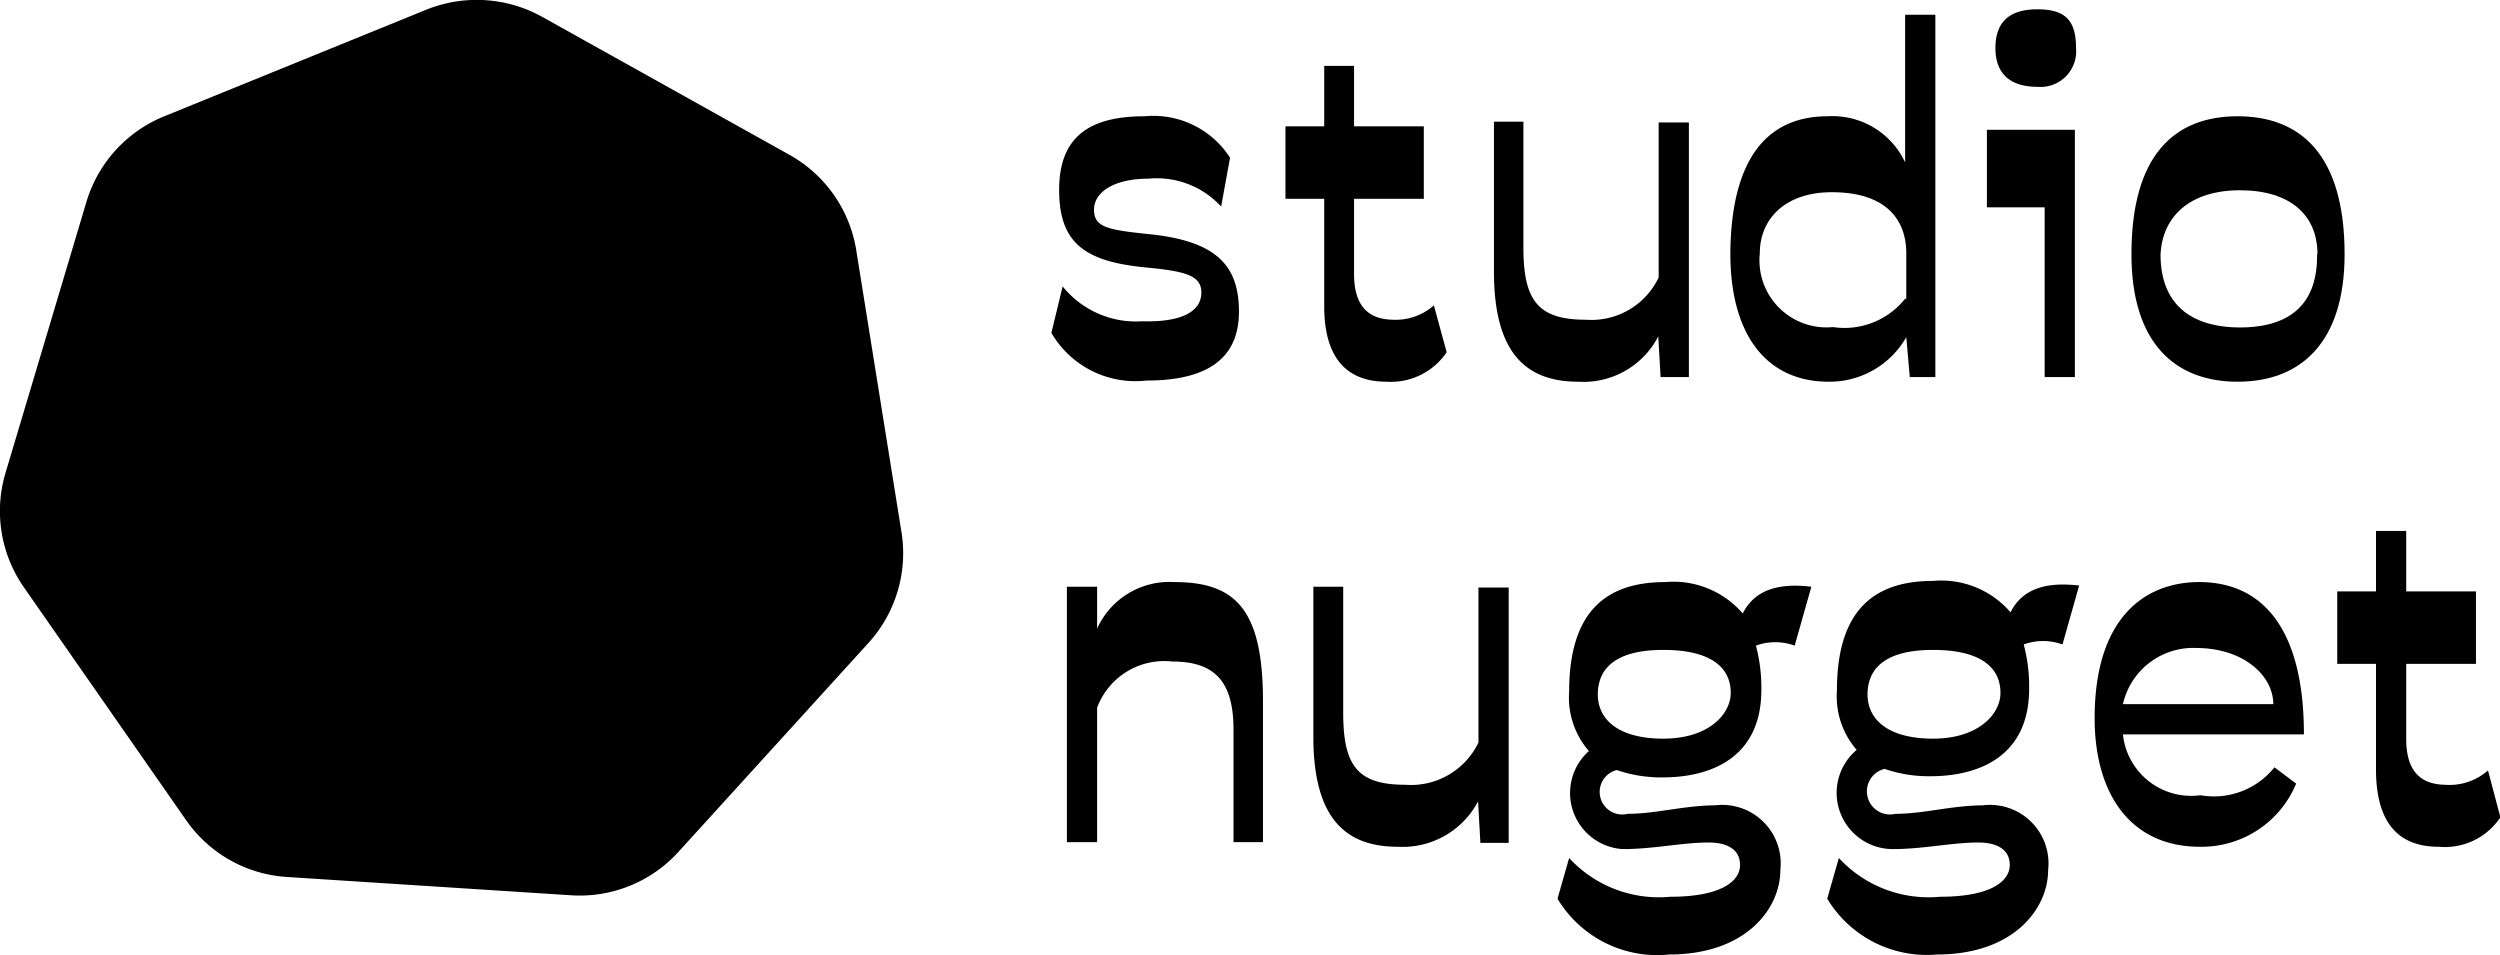 <svg xmlns="http://www.w3.org/2000/svg" viewBox="0 0 64.51 24.65"><title>Asset 3</title><g id="Layer_2" data-name="Layer 2"><g id="Layer_1-2" data-name="Layer 1"><path d="M31.74,4.07l-.23,1.26a2.25,2.25,0,0,0-1.87-.72c-.9,0-1.41.35-1.41.8s.34.52,1.4.63c1.71.17,2.34.77,2.34,2s-.84,1.78-2.39,1.78a2.51,2.51,0,0,1-2.45-1.23l.29-1.2a2.43,2.43,0,0,0,2.06.9C30.56,8.32,31,8,31,7.55S30.58,7,29.56,6.9c-1.56-.15-2.23-.62-2.23-2S28.12,3,29.54,3A2.35,2.35,0,0,1,31.74,4.07Z"/><path d="M35.78,9.85c-.93,0-1.61-.5-1.61-1.95V5.13h-1V3.26h1V1.7h.77V3.26h1.8V5.13h-1.8V7.07c0,.87.41,1.17,1,1.18A1.49,1.49,0,0,0,37,7.88l.33,1.21A1.74,1.74,0,0,1,35.78,9.85Z"/><path d="M42.79,8.68a2.17,2.17,0,0,1-2.06,1.17c-1.33,0-2.18-.71-2.18-2.84V3.14h.76V6.39c0,1.37.38,1.86,1.61,1.86A1.92,1.92,0,0,0,42.8,7.16v-4h.78V9.73h-.73Z"/><path d="M49.19,8.7a2.28,2.28,0,0,1-2,1.15c-1.61,0-2.54-1.21-2.54-3.31C44.67,4,45.67,3,47.16,3a2.07,2.07,0,0,1,2,1.19V.38h.78V9.73h-.66Zm0-1V6.54c0-.88-.53-1.58-1.92-1.58-1.22,0-1.86.7-1.86,1.58a1.73,1.73,0,0,0,1.89,1.9A2,2,0,0,0,49.15,7.72Z"/><path d="M52.76,5.35H51.27v-2h2.27V9.73h-.78Zm-.19-3.11c-.69,0-1.08-.33-1.08-1s.36-1,1.08-1,1,.28,1,1A.92.92,0,0,1,52.57,2.24Z"/><path d="M55,6.56C55,4,56.11,3,57.74,3S60.5,4,60.5,6.56c0,2.3-1.15,3.29-2.76,3.29S55,8.86,55,6.56Zm4.8,0c0-1-.69-1.65-2-1.65s-2,.69-2.05,1.65c0,1.42.94,1.89,2.05,1.89S59.81,8,59.79,6.56Z"/><path d="M28.31,18.26v3.47h-.78V15.14h.78v1.08a2.05,2.05,0,0,1,2-1.2c1.59,0,2.28.73,2.28,3.08v3.63h-.76V18.84c0-1.22-.45-1.77-1.58-1.77A1.85,1.85,0,0,0,28.31,18.26Z"/><path d="M38.14,20.68a2.2,2.2,0,0,1-2.07,1.17c-1.33,0-2.18-.71-2.18-2.84V15.14h.77v3.25c0,1.37.37,1.86,1.6,1.86a1.93,1.93,0,0,0,1.89-1.09v-4h.78v6.59H38.2Z"/><path d="M40.19,23.19l.3-1.05a3.15,3.15,0,0,0,2.61,1c1.31,0,1.8-.4,1.8-.82s-.36-.58-.81-.58c-.69,0-1.41.17-2.22.17A1.45,1.45,0,0,1,41,19.38a2.1,2.1,0,0,1-.51-1.53c0-2.12,1-2.83,2.48-2.83a2.36,2.36,0,0,1,2,.81c.31-.62.94-.79,1.77-.69l-.43,1.52a1.45,1.45,0,0,0-1,0,4.18,4.18,0,0,1,.14,1.14c0,1.84-1.43,2.26-2.54,2.26a3.49,3.49,0,0,1-1.19-.19A.58.58,0,0,0,42,21c.73,0,1.41-.21,2.26-.22a1.51,1.51,0,0,1,1.68,1.67c0,1-.89,2.18-2.87,2.18A3,3,0,0,1,40.19,23.19Zm4.47-5.31c0-.69-.56-1.11-1.74-1.11s-1.67.44-1.69,1.11.51,1.18,1.69,1.18S44.66,18.42,44.66,17.88Z"/><path d="M47.15,23.19l.3-1.05a3.15,3.15,0,0,0,2.61,1c1.31,0,1.8-.4,1.8-.82s-.36-.58-.81-.58c-.69,0-1.41.17-2.22.17a1.45,1.45,0,0,1-.92-2.56,2.1,2.1,0,0,1-.51-1.53c0-2.12,1-2.83,2.48-2.83a2.36,2.36,0,0,1,2,.81c.31-.62.94-.79,1.77-.69l-.43,1.52a1.45,1.45,0,0,0-1,0,4.18,4.18,0,0,1,.14,1.14c0,1.84-1.43,2.26-2.54,2.26a3.49,3.49,0,0,1-1.19-.19A.58.58,0,0,0,48.91,21c.73,0,1.41-.21,2.26-.22a1.51,1.51,0,0,1,1.68,1.67c0,1-.89,2.18-2.87,2.18A3,3,0,0,1,47.15,23.19Zm4.47-5.31c0-.69-.56-1.11-1.74-1.11s-1.67.44-1.69,1.11.51,1.18,1.69,1.18S51.62,18.42,51.62,17.88Z"/><path d="M56.77,21.85c-1.8,0-2.72-1.37-2.72-3.32,0-2.55,1.26-3.51,2.7-3.51,1.63,0,2.7,1.2,2.7,3.93H54.78a1.77,1.77,0,0,0,2,1.57,2,2,0,0,0,1.91-.72l.56.42A2.64,2.64,0,0,1,56.77,21.85Zm-2-3.68h3.89c0-.73-.76-1.45-2-1.45A1.86,1.86,0,0,0,54.78,18.17Z"/><path d="M62.93,21.85c-.94,0-1.62-.5-1.62-2V17.13h-1V15.26h1V13.7h.78v1.56h1.8v1.87h-1.8v1.94c0,.87.41,1.17,1,1.18a1.5,1.5,0,0,0,1.11-.37l.32,1.21A1.72,1.72,0,0,1,62.93,21.85Z"/><path d="M2.23,5.21l-2.09,7a3.44,3.44,0,0,0,.48,2.95l4.18,6a3.43,3.43,0,0,0,2.61,1.47l7.3.47A3.44,3.44,0,0,0,17.49,22l4.92-5.41a3.44,3.44,0,0,0,.85-2.87L22.1,6.49A3.44,3.44,0,0,0,20.38,4L14,.44a3.48,3.48,0,0,0-3-.19L4.24,3A3.45,3.45,0,0,0,2.23,5.21Z"/></g></g></svg>